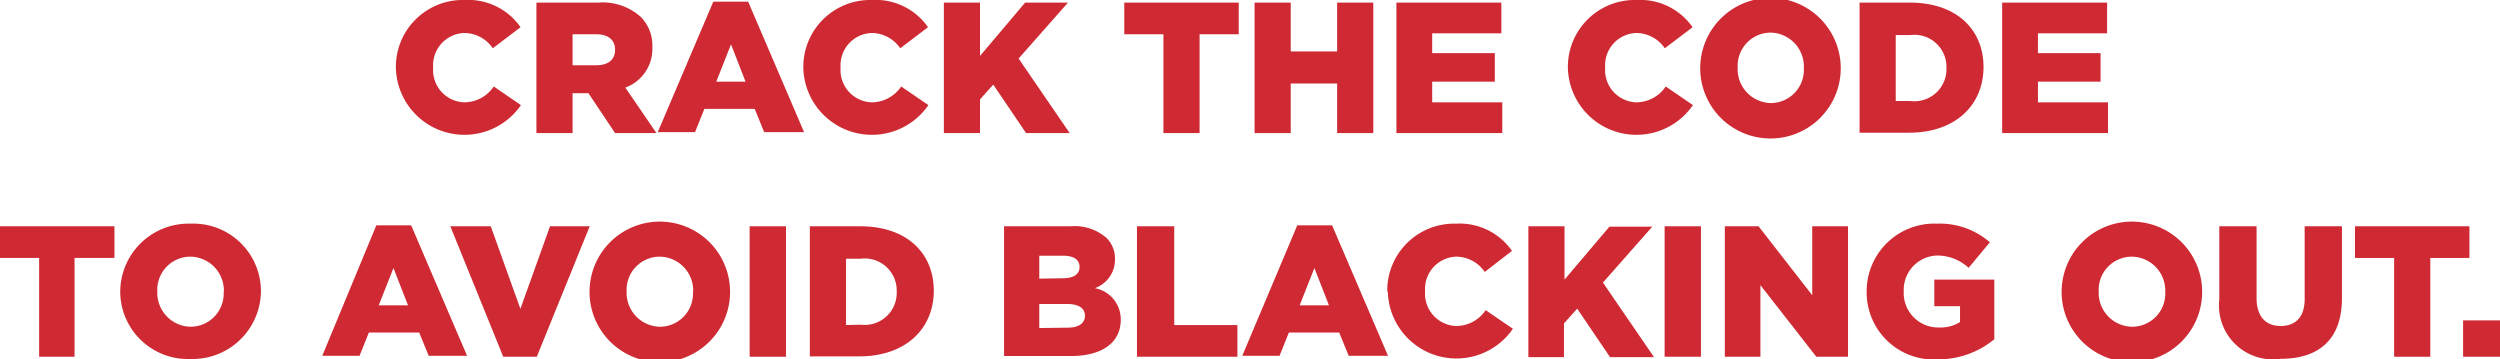 <svg xmlns="http://www.w3.org/2000/svg" viewBox="0 0 134.13 19.28"><defs><style>.cls-1{fill:#cf2a33;}</style></defs><title>Text_CrackTheCode_300x250</title><g id="Layer_2" data-name="Layer 2"><g id="Layer_1-2" data-name="Layer 1"><path class="cls-1" d="M21.24,3.66v0A3.59,3.59,0,0,1,24.93,0a3.42,3.42,0,0,1,3,1.46L26.44,2.59a1.87,1.87,0,0,0-1.53-.82,1.73,1.73,0,0,0-1.67,1.85v0a1.73,1.73,0,0,0,1.67,1.87,1.91,1.91,0,0,0,1.58-.85l1.46,1a3.68,3.68,0,0,1-6.71-2Z"/><path class="cls-1" d="M28.78.14h3.31A3.06,3.06,0,0,1,34.37.9,2.17,2.17,0,0,1,35,2.53v0A2.21,2.21,0,0,1,33.55,4.7l1.67,2.44H33L31.57,5h-.85V7.14H28.78ZM32,3.5c.66,0,1-.32,1-.83v0c0-.55-.4-.83-1-.83H30.72V3.5Z"/><path class="cls-1" d="M38.27.09h1.87l3,7H41l-.51-1.25h-2.7l-.5,1.25h-2ZM40,4.38l-.78-2-.79,2Z"/><path class="cls-1" d="M43.1,3.66v0A3.59,3.59,0,0,1,46.79,0a3.42,3.42,0,0,1,3,1.46L48.3,2.59a1.87,1.87,0,0,0-1.53-.82A1.73,1.73,0,0,0,45.1,3.62v0a1.73,1.73,0,0,0,1.67,1.87,1.91,1.91,0,0,0,1.58-.85l1.46,1a3.68,3.68,0,0,1-6.71-2Z"/><path class="cls-1" d="M50.64.14h1.94V3L55,.14h2.3l-2.65,3,2.74,4H55.05l-1.76-2.6-.71.79V7.14H50.64Z"/><path class="cls-1" d="M62.42,1.84h-2.1V.14h6.14v1.7h-2.1v5.3H62.42Z"/><path class="cls-1" d="M67.31.14h1.94V2.76h2.49V.14h1.94v7H71.74V4.48H69.25V7.14H67.31Z"/><path class="cls-1" d="M74.92.14h5.63V1.79H76.84V2.85H80.2V4.38H76.84V5.49H80.6V7.14H74.92Z"/><path class="cls-1" d="M84.12,3.66v0A3.59,3.59,0,0,1,87.81,0a3.42,3.42,0,0,1,3,1.46L89.32,2.59a1.87,1.87,0,0,0-1.53-.82,1.73,1.73,0,0,0-1.67,1.85v0a1.73,1.73,0,0,0,1.67,1.87,1.91,1.91,0,0,0,1.58-.85l1.46,1a3.68,3.68,0,0,1-6.71-2Z"/><path class="cls-1" d="M91.22,3.66v0a3.77,3.77,0,0,1,7.54,0v0a3.77,3.77,0,0,1-7.54,0Zm5.56,0v0A1.82,1.82,0,0,0,95,1.75a1.78,1.78,0,0,0-1.77,1.87v0A1.82,1.82,0,0,0,95,5.53,1.78,1.78,0,0,0,96.78,3.66Z"/><path class="cls-1" d="M99.77.14h2.7c2.5,0,3.95,1.44,3.95,3.46v0c0,2-1.47,3.52-4,3.52H99.77Zm2.73,5.28a1.72,1.72,0,0,0,1.93-1.77v0a1.72,1.72,0,0,0-1.93-1.77h-.79V5.42Z"/><path class="cls-1" d="M107.42.14h5.63V1.79h-3.71V2.85h3.36V4.38h-3.36V5.49h3.76V7.14h-5.68Z"/><path class="cls-1" d="M2.1,13.84H0v-1.7H6.14v1.7H4v5.3H2.1Z"/><path class="cls-1" d="M6.45,15.66v0A3.67,3.67,0,0,1,10.23,12,3.63,3.63,0,0,1,14,15.62v0a3.67,3.67,0,0,1-3.78,3.64A3.63,3.63,0,0,1,6.45,15.66Zm5.56,0v0a1.82,1.82,0,0,0-1.8-1.89,1.78,1.78,0,0,0-1.77,1.87v0a1.82,1.82,0,0,0,1.79,1.89A1.78,1.78,0,0,0,12,15.66Z"/><path class="cls-1" d="M20.19,12.09h1.87l3,7H23l-.51-1.25h-2.7l-.5,1.25h-2Zm1.7,4.29-.78-2-.79,2Z"/><path class="cls-1" d="M24.16,12.14h2.17l1.59,4.43,1.59-4.43h2.13l-2.84,7H27Z"/><path class="cls-1" d="M31.63,15.66v0a3.77,3.77,0,0,1,7.54,0v0a3.77,3.77,0,0,1-7.54,0Zm5.56,0v0a1.82,1.82,0,0,0-1.8-1.89,1.78,1.78,0,0,0-1.77,1.87v0a1.82,1.82,0,0,0,1.79,1.89A1.78,1.78,0,0,0,37.18,15.66Z"/><path class="cls-1" d="M40.22,12.14h1.95v7H40.22Z"/><path class="cls-1" d="M43.45,12.14h2.7c2.5,0,3.95,1.44,3.95,3.46v0c0,2-1.47,3.52-4,3.52H43.45Zm2.73,5.28a1.72,1.72,0,0,0,1.93-1.77v0a1.72,1.72,0,0,0-1.93-1.77h-.79v3.56Z"/><path class="cls-1" d="M53.87,12.14h3.59a2.58,2.58,0,0,1,1.91.63,1.54,1.54,0,0,1,.45,1.13v0a1.62,1.62,0,0,1-1.08,1.56,1.7,1.7,0,0,1,1.39,1.71v0c0,1.2-1,1.93-2.65,1.93H53.87ZM57,14.93c.59,0,.92-.2.92-.61v0c0-.38-.3-.6-.88-.6H55.76v1.23Zm.28,2.65c.59,0,.93-.23.93-.64v0c0-.38-.3-.63-.95-.63H55.76v1.29Z"/><path class="cls-1" d="M61,12.14H63v5.3h3.39v1.7H61Z"/><path class="cls-1" d="M69.6,12.09h1.87l3,7H72.36l-.51-1.25h-2.7l-.5,1.25h-2Zm1.7,4.29-.78-2-.79,2Z"/><path class="cls-1" d="M74.43,15.66v0A3.59,3.59,0,0,1,78.12,12a3.42,3.42,0,0,1,3,1.46l-1.46,1.13a1.87,1.87,0,0,0-1.53-.82,1.73,1.73,0,0,0-1.67,1.85v0a1.73,1.73,0,0,0,1.67,1.87,1.91,1.91,0,0,0,1.58-.85l1.46,1a3.68,3.68,0,0,1-6.71-2Z"/><path class="cls-1" d="M82,12.14h1.94V15l2.41-2.84h2.3l-2.65,3,2.74,4H86.38l-1.76-2.6-.71.79v1.81H82Z"/><path class="cls-1" d="M89.31,12.14h1.95v7H89.31Z"/><path class="cls-1" d="M92.54,12.14h1.81l2.88,3.7v-3.7h1.92v7h-1.7l-3-3.84v3.84H92.54Z"/><path class="cls-1" d="M100.15,15.66v0A3.63,3.63,0,0,1,103.92,12a4.08,4.08,0,0,1,2.84,1l-1.14,1.37a2.47,2.47,0,0,0-1.69-.66,1.84,1.84,0,0,0-1.79,1.92v0a1.85,1.85,0,0,0,1.9,1.94,2,2,0,0,0,1.12-.29v-.85h-1.38V15H107V18.2a4.73,4.73,0,0,1-3,1.08A3.6,3.6,0,0,1,100.15,15.66Z"/><path class="cls-1" d="M110.61,15.66v0a3.77,3.77,0,0,1,7.54,0v0a3.77,3.77,0,0,1-7.54,0Zm5.56,0v0a1.82,1.82,0,0,0-1.8-1.89,1.78,1.78,0,0,0-1.77,1.87v0a1.82,1.82,0,0,0,1.79,1.89A1.78,1.78,0,0,0,116.17,15.66Z"/><path class="cls-1" d="M119.07,16.07V12.14h2V16c0,1,.51,1.49,1.29,1.49s1.29-.46,1.29-1.44V12.14h2V16c0,2.26-1.29,3.25-3.28,3.25A2.89,2.89,0,0,1,119.07,16.07Z"/><path class="cls-1" d="M128.45,13.84h-2.1v-1.7h6.14v1.7h-2.1v5.3h-1.94Z"/><path class="cls-1" d="M132.15,17.19h2v1.95h-2Z"/></g></g></svg>